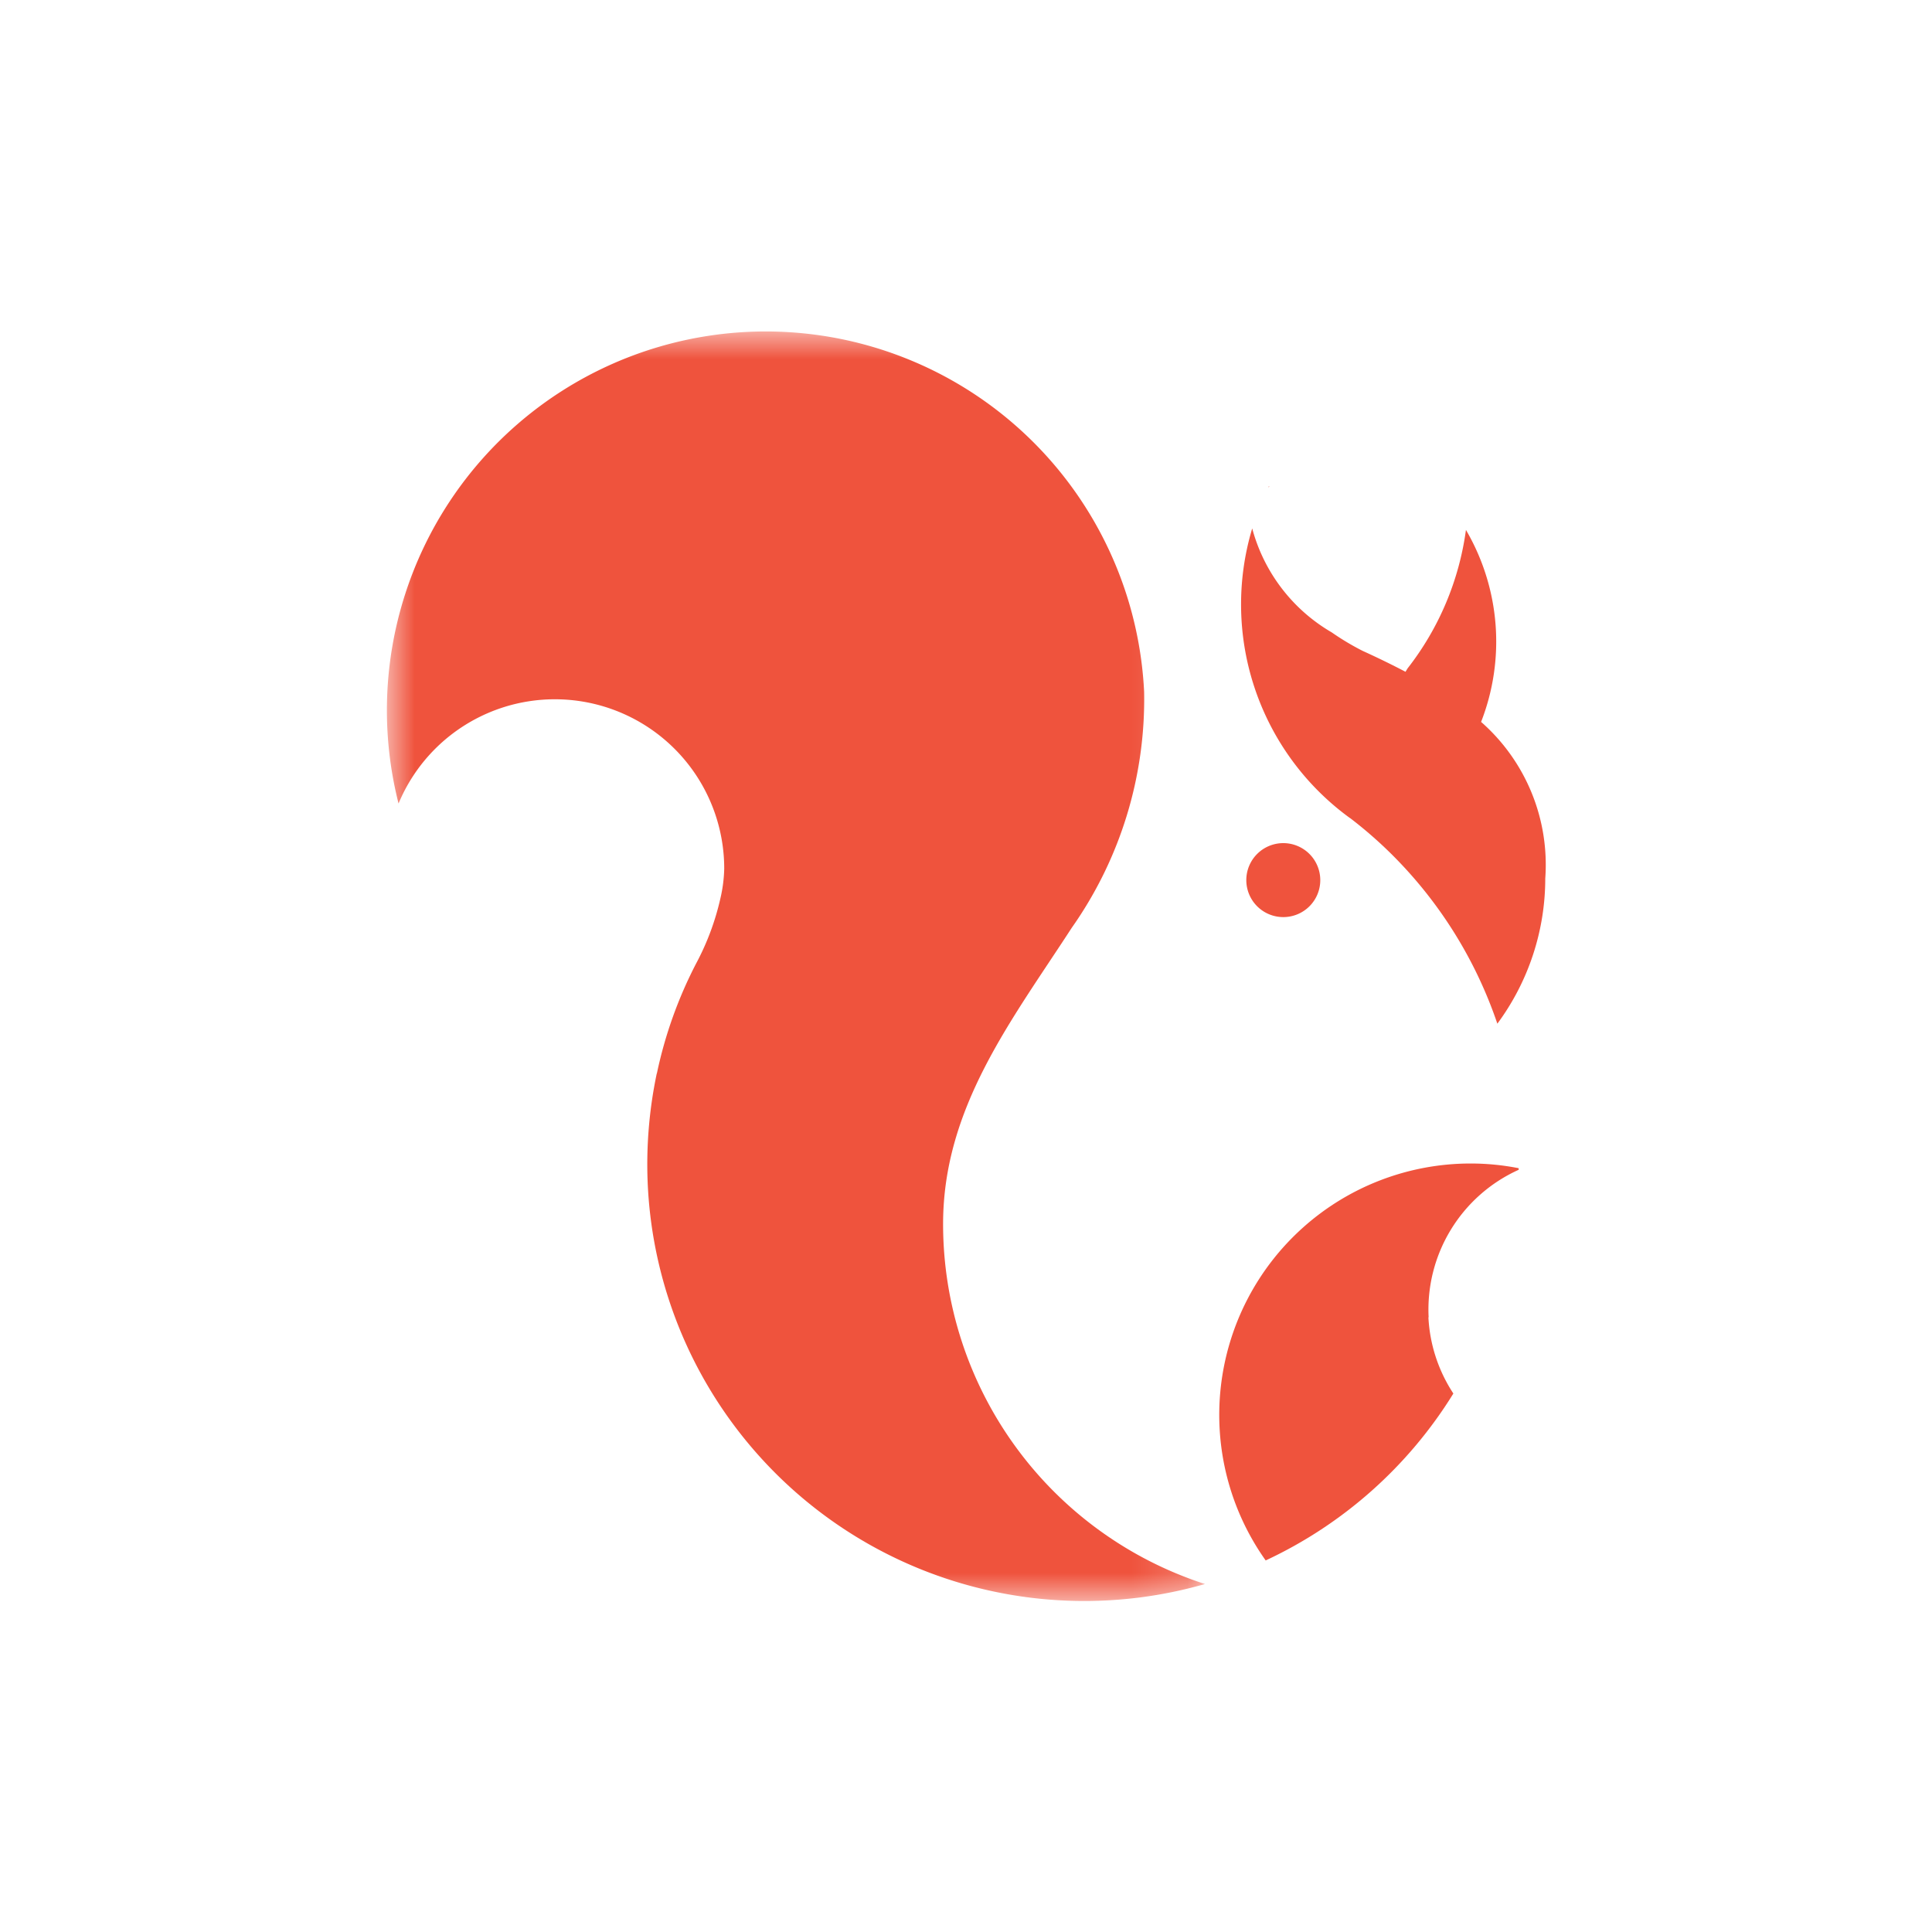 <svg xmlns="http://www.w3.org/2000/svg" xmlns:xlink="http://www.w3.org/1999/xlink" viewBox="0 0 35 35"><defs><style>.a{fill:#fff;}.a,.c,.d{fill-rule:evenodd;}.b{mask:url(#a);}.c{fill:#ef533d;}.d{fill:#ea553f;}</style><mask id="a" x="7.007" y="6" width="14.818" height="23" maskUnits="userSpaceOnUse"><path class="a" d="M21.824,6H7.008V29H21.824V6Z"/></mask></defs><title>asn</title><g class="b"><path class="c" d="M11.9,19.447a7.822,7.822,0,0,1,.715-2,4.68,4.68,0,0,0,.435-1.169,2.609,2.609,0,0,0,.07-.543,3.068,3.068,0,0,0-5.9-1.179,6.863,6.863,0,1,1,13.507-2.022,7.186,7.186,0,0,1-1.31,4.272c-1.092,1.683-2.332,3.26-2.332,5.367a6.856,6.856,0,0,0,4.744,6.523A7.917,7.917,0,0,1,11.733,21.42a7.984,7.984,0,0,1,.165-1.973"/></g><path class="c" d="M23.918,15.944a.67.67,0,1,0-.669.67.669.669,0,0,0,.669-.67"/><path class="d" d="M22.984,8.809l0,.023.01-.021-.007,0Z"/><path class="c" d="M25.881,23.864a2.777,2.777,0,0,1,1.631-2.672v-.029a4.5,4.5,0,0,0-.874-.085,4.554,4.554,0,0,0-3.709,7.191,7.939,7.939,0,0,0,3.4-3.024,2.764,2.764,0,0,1-.452-1.381m.953-10.782A4.005,4.005,0,0,0,26.557,9.6,5.212,5.212,0,0,1,25.5,12.108l-.038.062c-.24-.126-.5-.253-.779-.38a4.756,4.756,0,0,1-.558-.334,3.109,3.109,0,0,1-1.44-1.883,4.785,4.785,0,0,0,1.764,5.242l.013.008a7.782,7.782,0,0,1,.7.605,7.9,7.9,0,0,1,1.964,3.117,4.427,4.427,0,0,0,.868-2.632,3.443,3.443,0,0,0-1.158-2.831"/></svg>